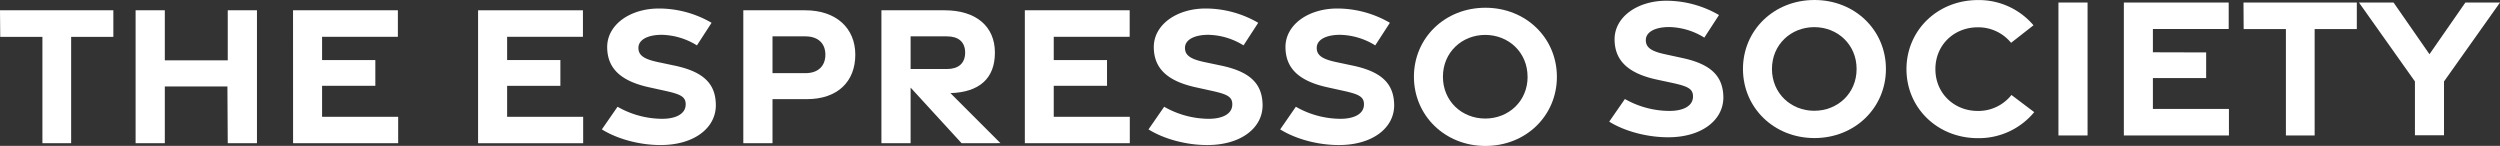 <svg id="Layer_1" data-name="Layer 1" xmlns="http://www.w3.org/2000/svg" viewBox="0 0 1049.19 61.23"><rect x="0" y="0" width="1049.19" height="61.23" fill="#333333" stroke="none"/><defs><style>.cls-1{fill:#fff;}</style></defs><path class="cls-1" d="M54.7,56.85H37L36.9,45.71H84.47V56.85H66.76V101.5H54.7Z" transform="translate(-36.9 -41.39)"/><path class="cls-1" d="M93.81,45.71h12.26v21h26.41v-21h12.26V101.5H132.48l-.14-23.82H106.07V101.5H93.81Z" transform="translate(-36.9 -41.39)"/><path class="cls-1" d="M159.88,45.71h44V56.83H172.07v9.76l22.35,0V77.41H172.07v13H204V101.5h-44.1Z" transform="translate(-36.9 -41.39)"/><path class="cls-1" d="M237.54,45.71h44V56.83H249.73v9.76l22.35,0V77.41H249.73v13h31.91V101.5h-44.1Z" transform="translate(-36.9 -41.39)"/><path class="cls-1" d="M289.49,95.69l6.58-9.5a38,38,0,0,0,18.71,5.06c5.94,0,9.65-2.14,9.87-5.66s-1.91-4.6-8.51-6.06L309.21,78c-12.47-2.75-17.47-8.43-17.49-16.87,0-9.28,9.44-16.15,21.72-16.17a44,44,0,0,1,22.09,6l-6.15,9.48A29,29,0,0,0,314.61,56c-5.75,0-9.8,2-9.78,5.51,0,3.14,2.41,4.67,7.93,5.88L320.37,69c12,2.62,16.93,7.71,16.95,16.56,0,9.65-9.25,16.68-23.08,16.7C305.35,102.3,295.92,99.71,289.49,95.69Z" transform="translate(-36.9 -41.39)"/><path class="cls-1" d="M348.85,45.71h26c12.92,0,21,7.44,21,18.64S388.5,83,375.51,83H361.1V101.5H348.85Zm26.07,26.38c5.5,0,8.37-3.16,8.37-7.74s-2.87-7.7-8.37-7.7H361.1V72.09Z" transform="translate(-36.9 -41.39)"/><path class="cls-1" d="M440.46,101.5l-21.4-23.35V101.5H406.81V45.71h26.57c12.92,0,21.06,6.56,21.06,17.76,0,10.9-6.59,16.62-18.67,17l21,21Zm-21.4-31.15h15.3c4.64,0,7.59-2.29,7.59-6.88s-2.95-6.82-7.59-6.82h-15.3Z" transform="translate(-36.9 -41.39)"/><path class="cls-1" d="M467,45.71h44V56.83H479.13v9.76l22.36,0V77.41H479.13v13h31.92V101.5H467Z" transform="translate(-36.9 -41.39)"/><path class="cls-1" d="M518.9,95.69l6.58-9.5a38,38,0,0,0,18.71,5.06c5.94,0,9.65-2.14,9.86-5.66s-1.9-4.6-8.51-6.06L538.62,78c-12.47-2.75-17.48-8.43-17.5-16.87,0-9.28,9.45-16.15,21.73-16.17a44,44,0,0,1,22.09,6l-6.16,9.48A28.93,28.93,0,0,0,544,56c-5.75,0-9.81,2-9.79,5.51,0,3.14,2.41,4.67,7.93,5.88L549.78,69c12,2.62,16.93,7.71,17,16.56,0,9.65-9.25,16.68-23.09,16.7C534.76,102.3,525.33,99.71,518.9,95.69Z" transform="translate(-36.9 -41.39)"/><path class="cls-1" d="M574.16,95.69l6.58-9.5a38,38,0,0,0,18.71,5.06c5.94,0,9.65-2.14,9.86-5.66s-1.9-4.6-8.51-6.06L593.88,78c-12.47-2.75-17.48-8.43-17.5-16.87,0-9.28,9.45-16.15,21.73-16.17a44,44,0,0,1,22.09,6l-6.15,9.48A29,29,0,0,0,599.28,56c-5.75,0-9.81,2-9.78,5.51,0,3.14,2.4,4.67,7.92,5.88L605,69c12,2.62,16.93,7.71,17,16.56,0,9.65-9.25,16.68-23.09,16.7C590,102.3,580.59,99.71,574.16,95.69Z" transform="translate(-36.9 -41.39)"/><path class="cls-1" d="M630.29,73.59c0-16.28,13-28.95,30-28.95s30,12.67,30,29-13,29-30,29S630.29,89.86,630.29,73.59Zm47.69,0c0-10.27-8-17.55-17.76-17.55s-17.76,7.28-17.76,17.55,7.95,17.55,17.76,17.55S678,83.88,678,73.61Z" transform="translate(-36.9 -41.39)"/><path class="cls-1" d="M712.25,92.44l6.58-9.5a38.1,38.1,0,0,0,18.71,5c5.94,0,9.65-2.14,9.86-5.66s-1.9-4.6-8.51-6.06L732,74.74c-12.47-2.75-17.48-8.43-17.5-16.87,0-9.28,9.45-16.15,21.73-16.17a44.06,44.06,0,0,1,22.09,6l-6.16,9.48a28.83,28.83,0,0,0-14.76-4.44c-5.75,0-9.81,2-9.79,5.51,0,3.14,2.41,4.67,7.93,5.87l7.62,1.66c12,2.62,16.93,7.71,17,16.56C760.09,92,750.83,99,737,99,728.11,99,718.68,96.46,712.25,92.44Z" transform="translate(-36.9 -41.39)"/><path class="cls-1" d="M768.38,70.33c0-16.28,13-28.94,30-28.94s30,12.66,30,28.94-13,29-30,29S768.38,86.6,768.38,70.33Zm47.69,0c0-10.27-8-17.55-17.76-17.55s-17.76,7.28-17.76,17.55,8,17.55,17.76,17.55S816.07,80.62,816.07,70.35Z" transform="translate(-36.9 -41.39)"/><path class="cls-1" d="M837,70.42c0-16.28,13-29,30-29A30.07,30.07,0,0,1,890.31,52l-9.41,7.36a17.74,17.74,0,0,0-14-6.51c-9.81,0-17.76,7.28-17.76,17.55s8,17.55,17.76,17.55a17.73,17.73,0,0,0,14.16-6.7l9.55,7.2a30.09,30.09,0,0,1-23.67,10.92C850,99.36,837,86.69,837,70.42Z" transform="translate(-36.9 -41.39)"/><path class="cls-1" d="M900.78,42.45H913V98.24H900.78Z" transform="translate(-36.9 -41.39)"/><path class="cls-1" d="M928.23,42.45h44V53.57H940.42v9.76l22.35.06V74.16H940.42V87.1h31.91V98.24h-44.1Z" transform="translate(-36.9 -41.39)"/><path class="cls-1" d="M996.24,53.59H978.51l-.07-11.14H1026V53.59H1008.3V98.24H996.24Z" transform="translate(-36.9 -41.39)"/><path class="cls-1" d="M1050.39,75.57,1026.9,42.45h14.52l15.07,21.69,15.07-21.69h14.53l-23.5,33.12v22.6h-12.2Z" transform="translate(-36.9 -41.39)"/></svg>